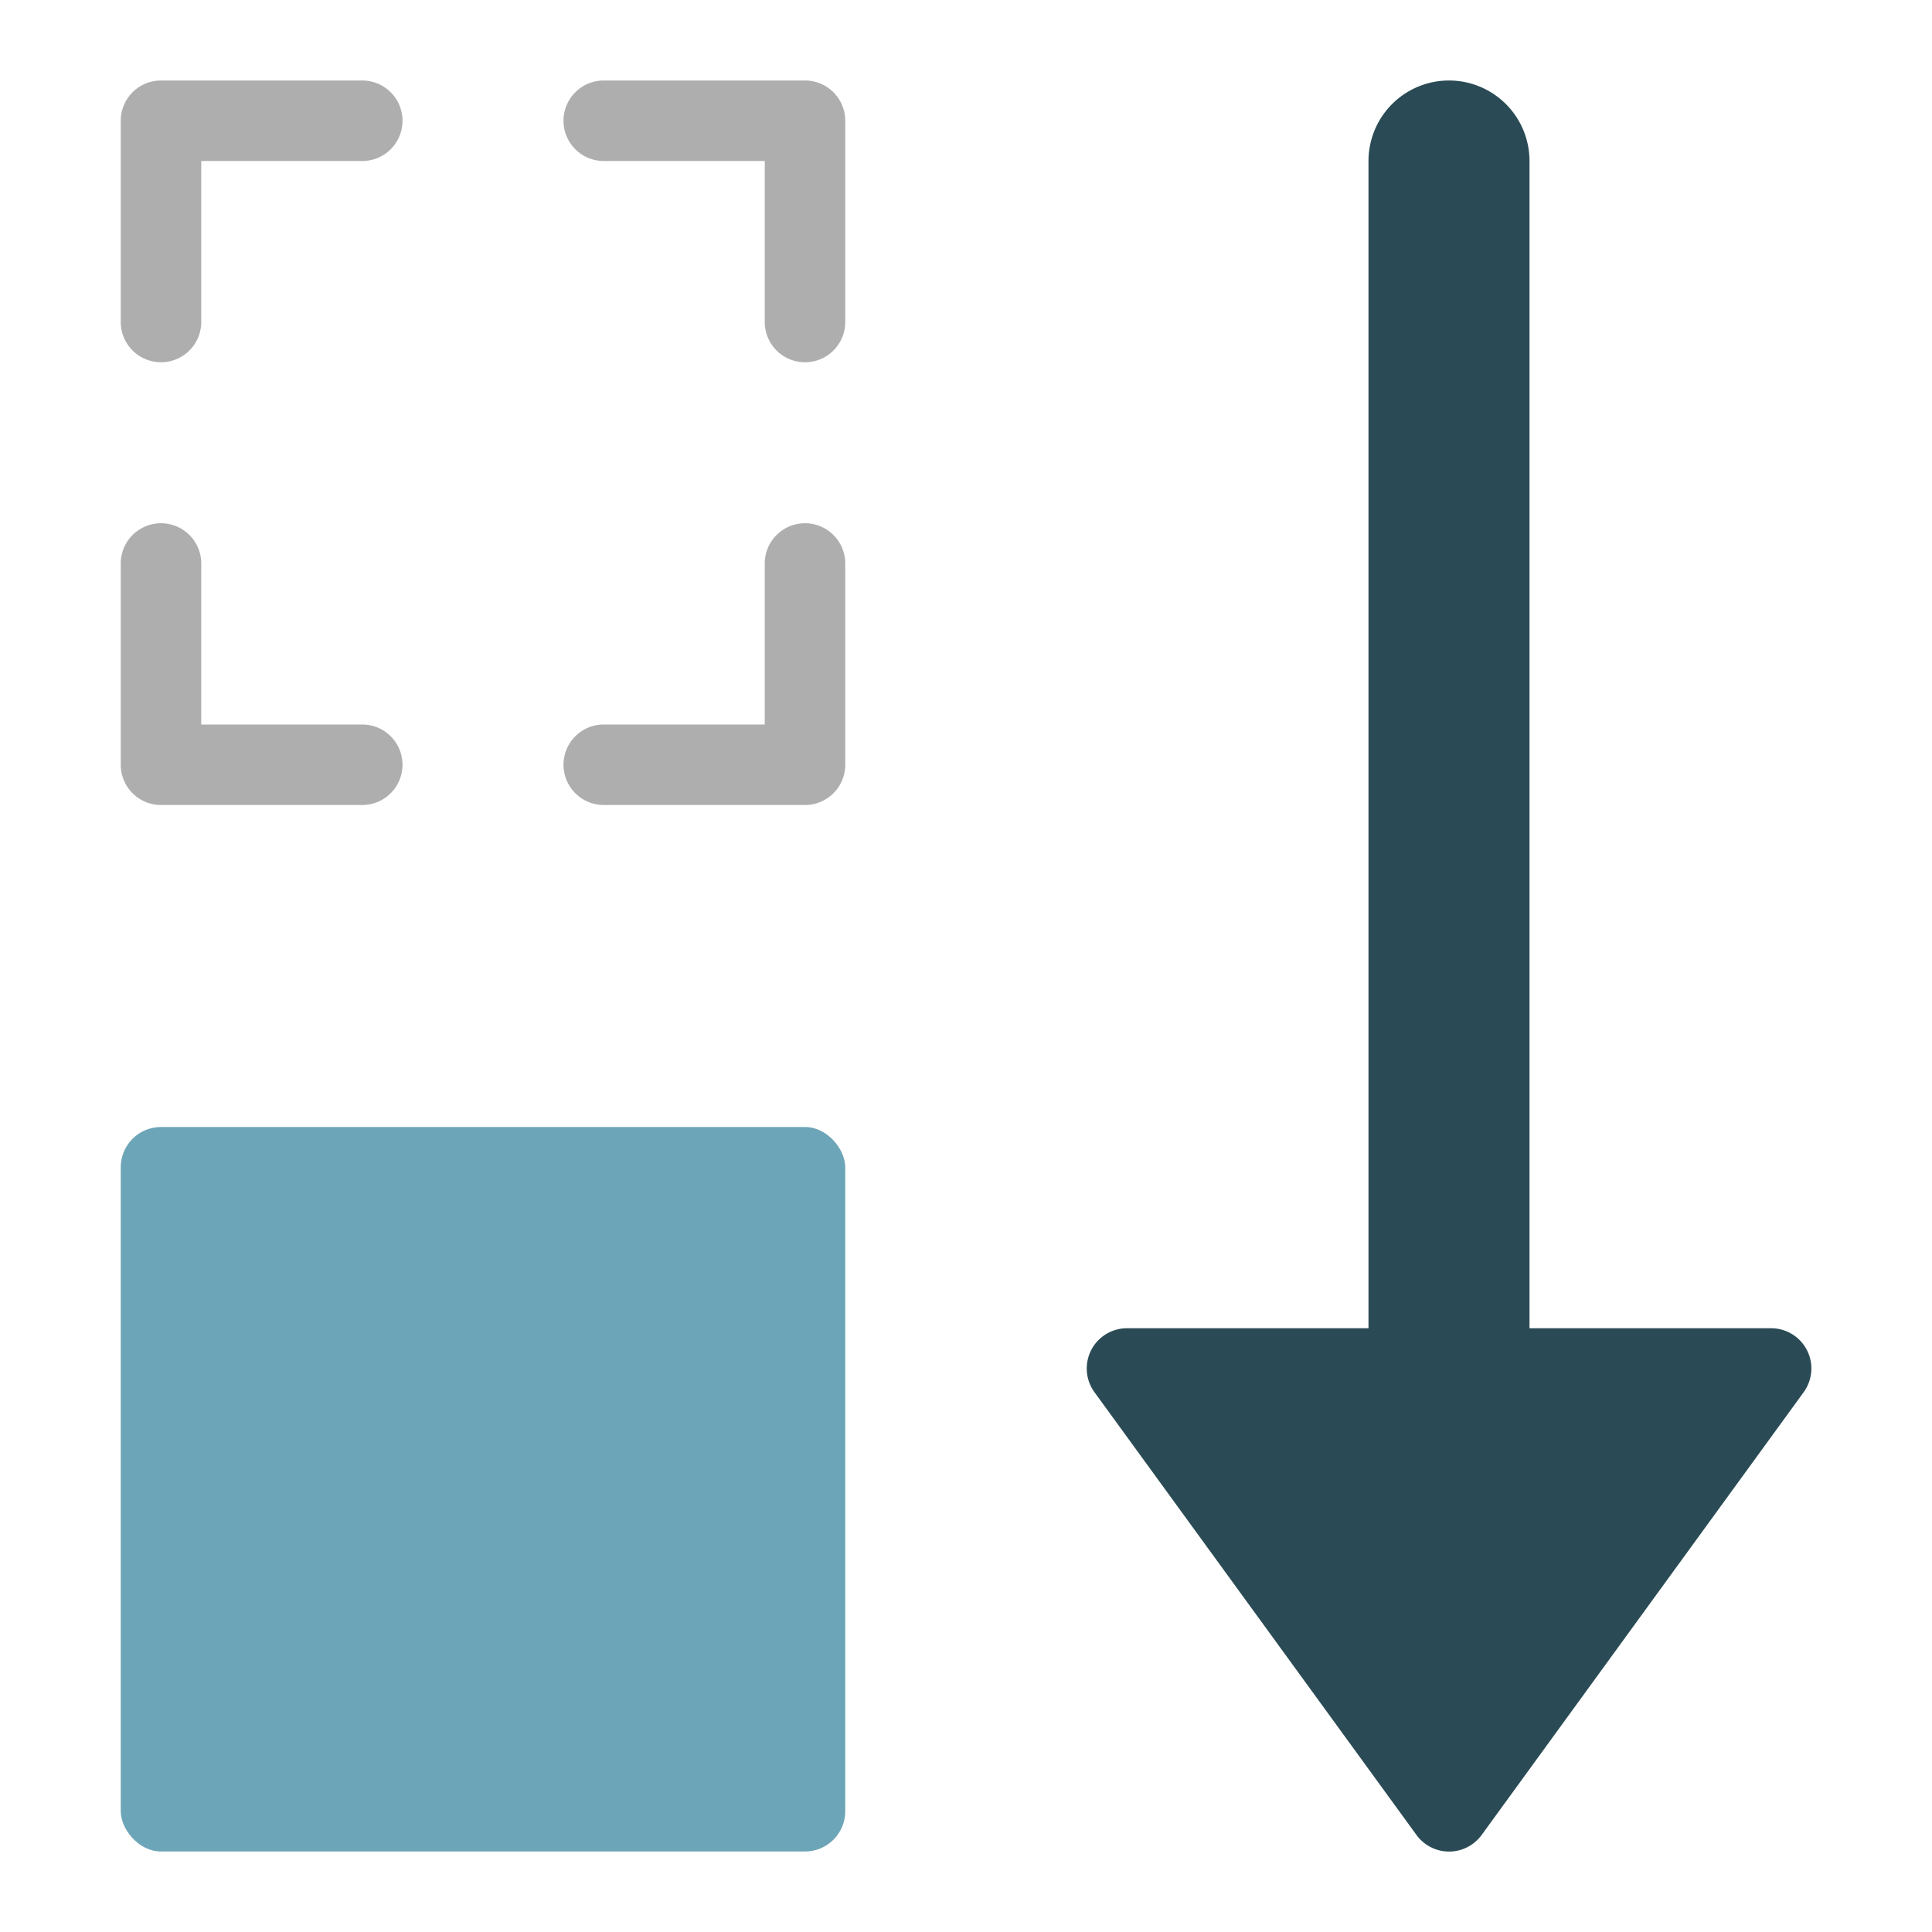 <svg xmlns="http://www.w3.org/2000/svg" height="48" width="48" viewBox="0 0 48 48"><title>move down 2</title><g class="nc-icon-wrapper"><rect x="3" y="28" width="18" height="18" rx="1" fill="#6ca5b7"></rect><path d="M4,9A1,1,0,0,0,5,8V4H9A1,1,0,0,0,9,2H4A1,1,0,0,0,3,3V8A1,1,0,0,0,4,9Z" fill="#aeaeae"></path><path d="M20,13a1,1,0,0,0-1,1v4H15a1,1,0,0,0,0,2h5a1,1,0,0,0,1-1V14A1,1,0,0,0,20,13Z" fill="#aeaeae"></path><path d="M20,2H15a1,1,0,0,0,0,2h4V8a1,1,0,0,0,2,0V3A1,1,0,0,0,20,2Z" fill="#aeaeae"></path><path d="M4,20H9a1,1,0,0,0,0-2H5V14a1,1,0,0,0-2,0v5A1,1,0,0,0,4,20Z" fill="#aeaeae"></path><path d="M44,33H38V4a2,2,0,0,0-4,0V33H28a1,1,0,0,0-.809,1.588l8,11a1,1,0,0,0,1.4.221.986.986,0,0,0,.221-.221l8-11A1,1,0,0,0,44,33Z" fill="#2a4b55"></path></g></svg>